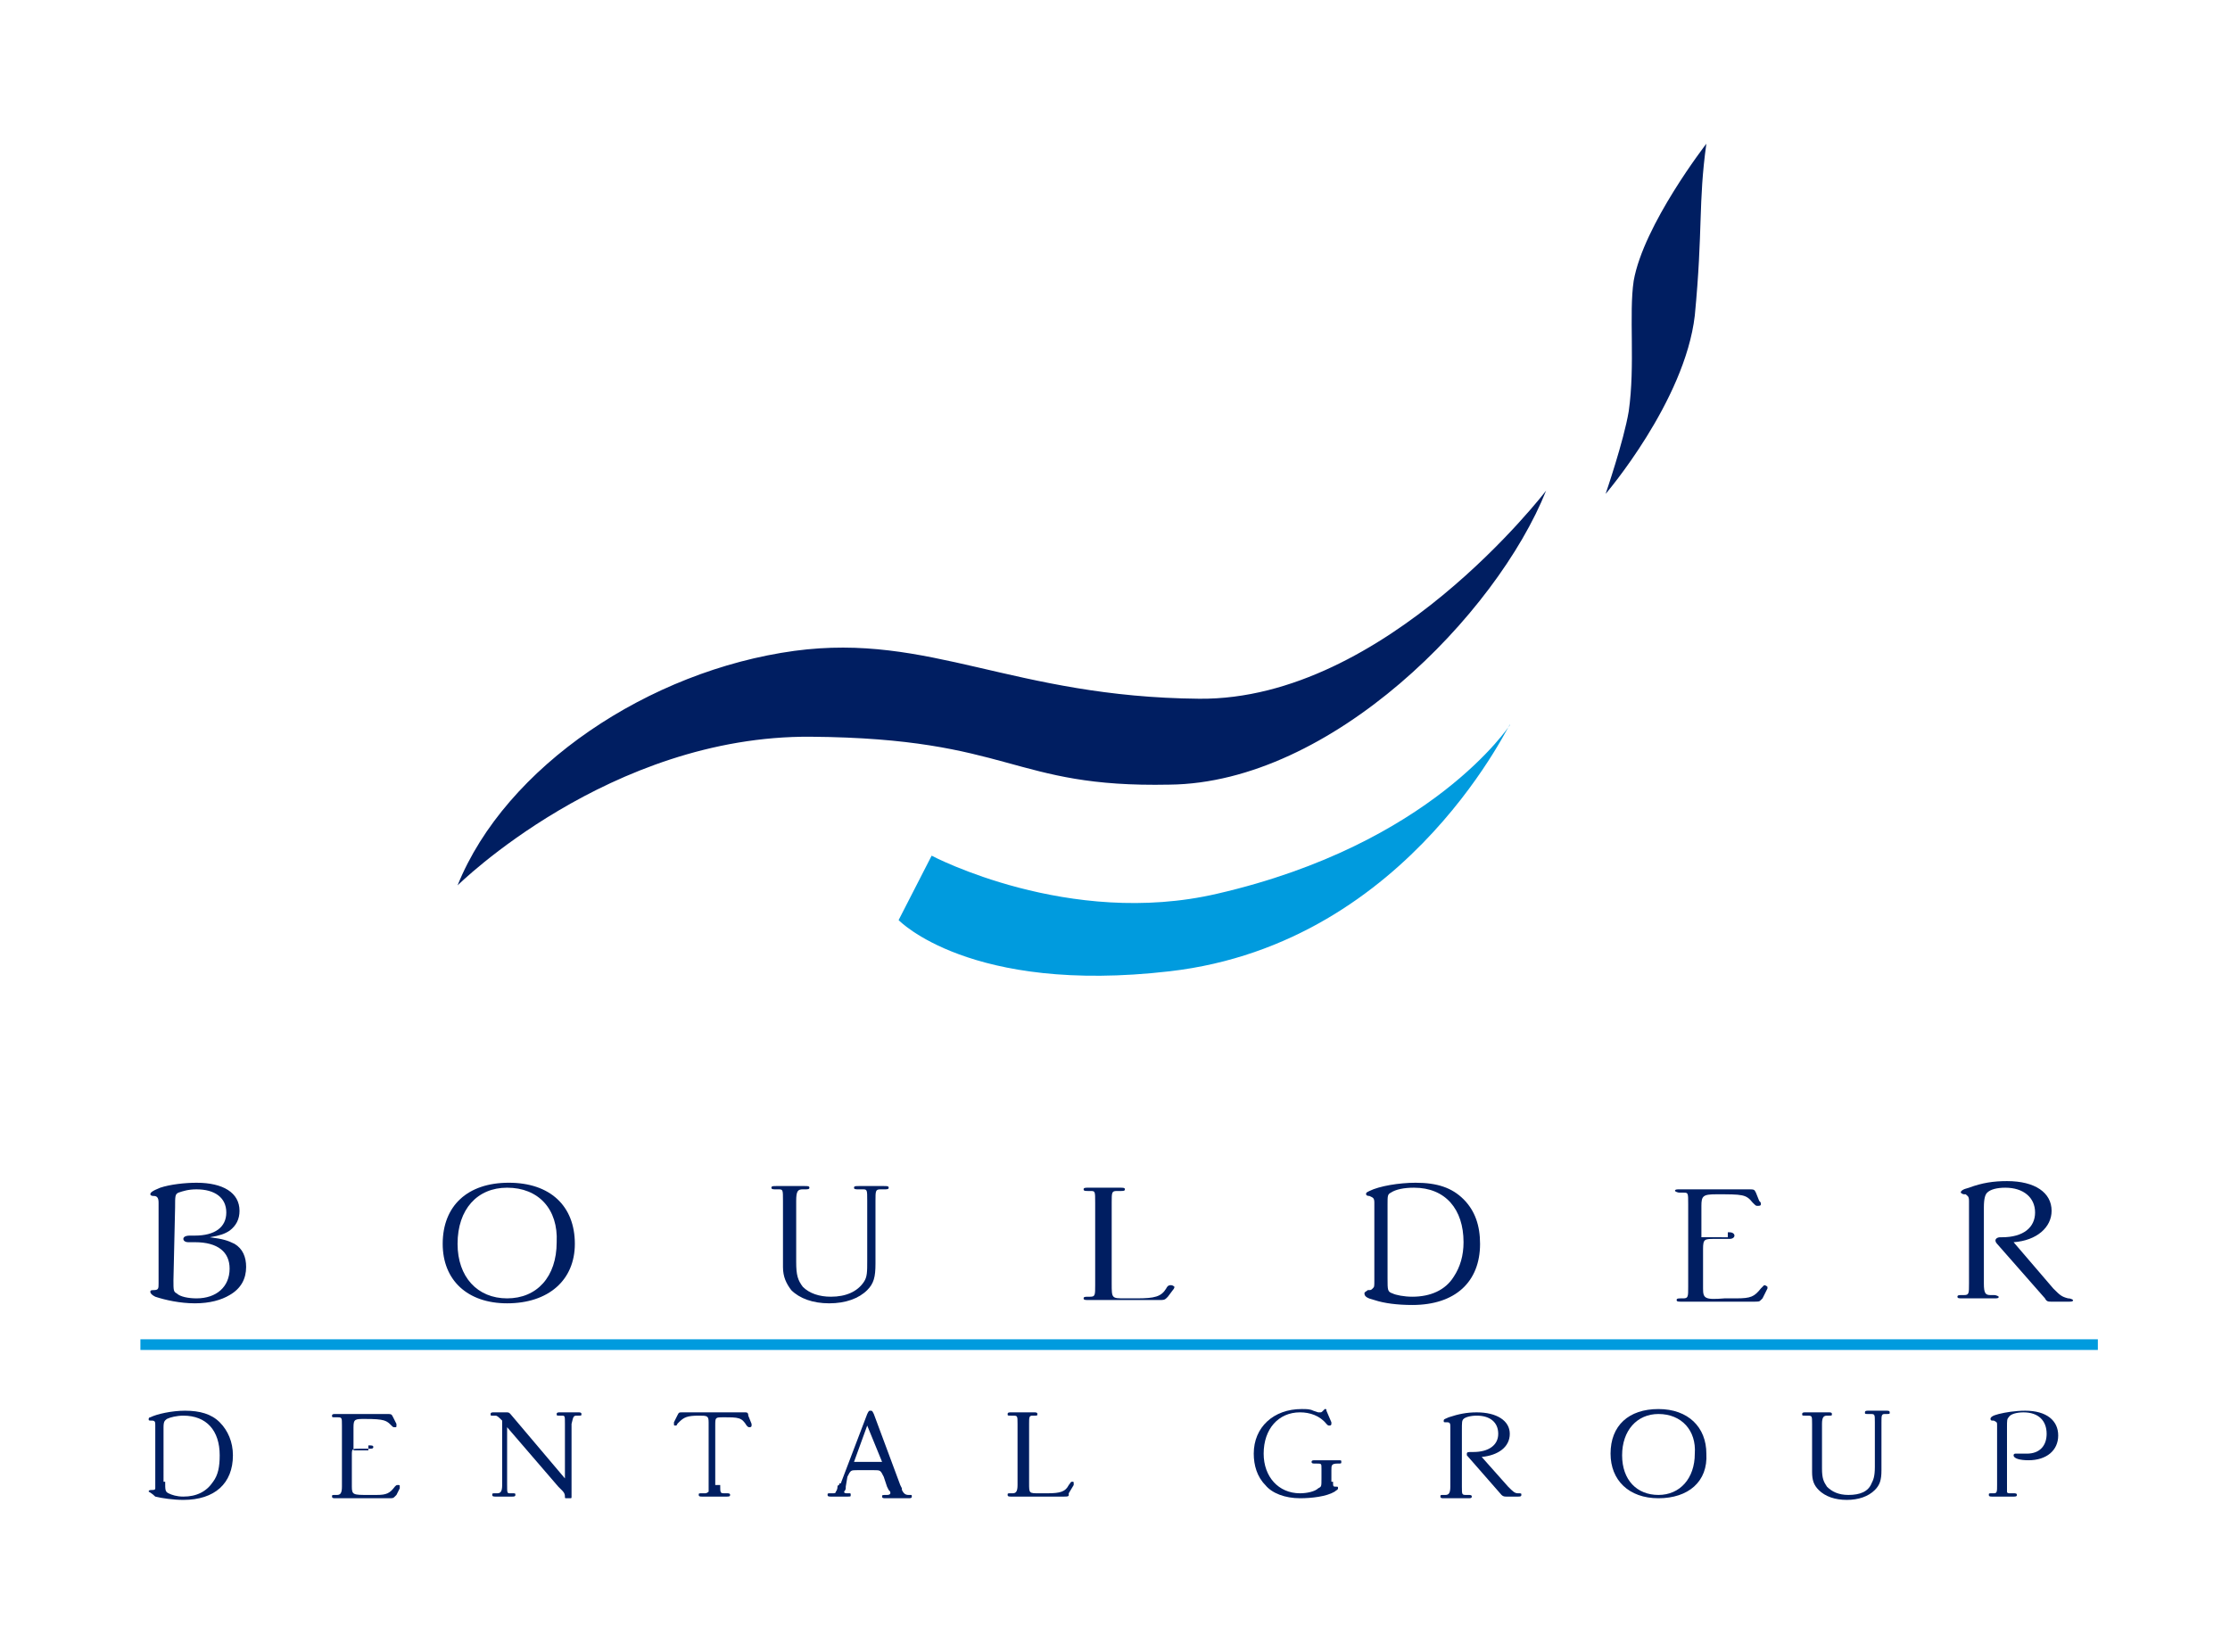 <?xml version="1.0" encoding="utf-8"?>
<!-- Generator: Adobe Illustrator 19.1.0, SVG Export Plug-In . SVG Version: 6.00 Build 0)  -->
<svg version="1.1" id="Layer_1" xmlns="http://www.w3.org/2000/svg" xmlns:xlink="http://www.w3.org/1999/xlink" x="0px" y="0px"
	 viewBox="0 0 135 100" style="enable-background:new 0 0 135 100;" xml:space="preserve">
<style type="text/css">
	.st0{fill:#001E61;}
	.st1{fill:#009BDE;}
	.st2{fill:none;stroke:#009BDE;stroke-width:0.646;}
</style>
<g>
	<g>
		<path class="st0" d="M103.3,8.7c0,0-3.8,4.9-4.4,8.3c-0.3,2,0.1,5.1-0.3,7.9c-0.3,1.8-1.4,5-1.4,5s4.8-5.6,5.4-10.8
			C103.1,13.9,102.8,12.3,103.3,8.7z"/>
		<path class="st0" d="M93.6,29.7c0,0-9.7,12.7-21,12.6c-11.3-0.1-16.3-4-24.5-2.9c-8.8,1.2-17.5,7-20.4,14.2c0,0,9.2-9.1,21.4-9
			c12.2,0.1,12.1,3.1,21.7,2.9C80.6,47.4,90.6,37.2,93.6,29.7z"/>
		<path class="st1" d="M91.4,43.9c0.3-0.9-5.8,13.2-20.6,14.9c-12.1,1.4-16.4-3.1-16.4-3.1l2-3.9c0,0,8.3,4.4,17.3,2.3
			C86.7,51.1,91.4,43.9,91.4,43.9z"/>
	</g>
	<g>
		<path class="st0" d="M14.2,75.3c0.5,0.3,0.7,0.8,0.7,1.4c0,0.7-0.3,1.3-1,1.7c-0.5,0.3-1.2,0.5-2.1,0.5c-0.9,0-1.8-0.2-2.4-0.4
			c-0.2-0.1-0.3-0.2-0.3-0.3c0-0.1,0.1-0.1,0.2-0.1c0.3,0,0.3-0.1,0.3-0.4l0-0.3l0-4.3l0-0.3c0-0.3-0.1-0.4-0.3-0.4
			c-0.2,0-0.2-0.1-0.2-0.1c0-0.1,0.1-0.2,0.6-0.4c0.6-0.2,1.5-0.3,2.2-0.3c1.6,0,2.6,0.6,2.6,1.7c0,0.5-0.2,0.9-0.6,1.2
			c-0.3,0.2-0.6,0.3-1.2,0.4C13.5,75,13.8,75.1,14.2,75.3z M10.5,77.5c0,0.6,0,0.7,0.2,0.8c0.2,0.2,0.7,0.3,1.2,0.3
			c1.2,0,2-0.7,2-1.8c0-1-0.7-1.6-2.1-1.6h-0.4c-0.2,0-0.3-0.1-0.3-0.2c0-0.1,0.1-0.2,0.4-0.2h0.3c1.2,0,1.9-0.5,1.9-1.4
			c0-0.9-0.7-1.4-1.8-1.4c-0.5,0-0.8,0.1-1.1,0.2c-0.2,0.1-0.2,0.2-0.2,0.9L10.5,77.5z"/>
		<path class="st0" d="M30.7,78.9c-2.4,0-3.9-1.4-3.9-3.6c0-2.3,1.5-3.7,4-3.7c2.5,0,4,1.4,4,3.7C34.8,77.5,33.2,78.9,30.7,78.9z
			 M30.7,71.9c-1.8,0-3,1.3-3,3.4c0,2,1.2,3.3,3,3.3c1.8,0,3-1.3,3-3.4C33.8,73.2,32.6,71.9,30.7,71.9z"/>
		<path class="st0" d="M53,76.5c0,0.8-0.1,1.2-0.5,1.6c-0.5,0.5-1.3,0.8-2.3,0.8c-1,0-1.8-0.3-2.3-0.8c-0.3-0.4-0.5-0.8-0.5-1.4v-4
			c0-0.7,0-0.7-0.3-0.7l-0.1,0c-0.2,0-0.3,0-0.3-0.1c0-0.1,0.1-0.1,0.3-0.1H47h1.6h0.1c0.2,0,0.3,0,0.3,0.1c0,0.1-0.1,0.1-0.3,0.1
			l-0.1,0c-0.3,0-0.4,0.1-0.4,0.7v3.7c0,0.8,0.1,1.1,0.4,1.5c0.4,0.4,1,0.6,1.7,0.6c0.9,0,1.6-0.3,2-0.9c0.2-0.3,0.2-0.6,0.2-1.3
			v-3.6c0-0.7,0-0.7-0.3-0.7L52,72c-0.2,0-0.3,0-0.3-0.1c0-0.1,0.1-0.1,0.3-0.1h0.1h1.3h0.1c0.2,0,0.3,0,0.3,0.1
			c0,0.1-0.1,0.1-0.3,0.1l-0.2,0C53,72,53,72.1,53,72.7V76.5z"/>
		<path class="st0" d="M70.7,78.5l-0.1,0.1c-0.1,0.1-0.2,0.1-0.4,0.1H66h-0.1c-0.2,0-0.3,0-0.3-0.1c0-0.1,0.1-0.1,0.3-0.1l0.1,0
			c0.3,0,0.3-0.1,0.3-0.7v-5c0-0.7,0-0.7-0.3-0.7l-0.1,0c-0.2,0-0.3,0-0.3-0.1c0-0.1,0.1-0.1,0.3-0.1H66h1.7h0.1
			c0.2,0,0.3,0,0.3,0.1c0,0.1-0.1,0.1-0.3,0.1l-0.2,0c-0.3,0-0.3,0.1-0.3,0.7v4.9c0,0.9,0,0.9,0.8,0.9l0.7,0c1.1,0,1.5-0.1,1.8-0.6
			c0.1-0.2,0.2-0.2,0.3-0.2c0.1,0,0.2,0.1,0.2,0.1c0,0,0,0.1-0.1,0.2L70.7,78.5z"/>
		<path class="st0" d="M83.2,73v-0.2c0-0.3-0.1-0.3-0.3-0.4c-0.2,0-0.2-0.1-0.2-0.1c0-0.1,0-0.1,0.2-0.2c0.6-0.3,1.8-0.5,2.8-0.5
			c1.3,0,2.2,0.3,2.9,1c0.7,0.7,1,1.6,1,2.7c0,2.3-1.5,3.7-4.1,3.7c-0.9,0-1.7-0.1-2.3-0.3c-0.4-0.1-0.6-0.2-0.6-0.4
			c0-0.1,0.1-0.1,0.2-0.2c0.2,0,0.2,0,0.3-0.1c0.1-0.1,0.1-0.1,0.1-0.5V73z M84,77.4c0,0.7,0,0.8,0.3,0.9c0.2,0.1,0.7,0.2,1.2,0.2
			c1.1,0,2-0.4,2.5-1.2c0.4-0.6,0.6-1.3,0.6-2.1c0-2-1.1-3.3-3-3.3c-0.6,0-1.1,0.1-1.4,0.3C84,72.3,84,72.4,84,72.9V77.4z"/>
		<path class="st0" d="M104.6,74.6h0.1c0.2,0,0.3,0.1,0.3,0.2c0,0.1-0.1,0.2-0.3,0.2h-0.9c-0.6,0-0.7,0-0.7,0.6v2.4
			c0,0.6,0.1,0.7,1.3,0.6l0.7,0c0.9,0,1.1-0.1,1.5-0.6c0.1-0.1,0.2-0.2,0.2-0.2c0.1,0,0.2,0.1,0.2,0.1c0,0,0,0.1,0,0.1l-0.3,0.6
			l-0.1,0.1c-0.1,0.1-0.1,0.1-0.5,0.1h-4.2h-0.1c-0.2,0-0.3,0-0.3-0.1c0-0.1,0.1-0.1,0.3-0.1l0.1,0c0.3,0,0.3-0.1,0.3-0.7v-5
			c0-0.7,0-0.7-0.3-0.7l-0.2,0c-0.2,0-0.3-0.1-0.3-0.1c0-0.1,0.1-0.1,0.3-0.1h0.1h4c0.4,0,0.4,0,0.5,0.2l0.2,0.5
			c0.1,0.1,0.1,0.1,0.1,0.2c0,0.1-0.1,0.1-0.2,0.1c-0.1,0-0.1,0-0.3-0.2c-0.4-0.5-0.6-0.5-2.2-0.5c-0.8,0-0.9,0.1-0.9,0.7v1.9H104.6
			z"/>
		<path class="st0" d="M124.3,78c0.4,0.4,0.5,0.5,0.9,0.6c0.2,0,0.3,0.1,0.3,0.1c0,0.1-0.1,0.1-0.3,0.1h-1c-0.2,0-0.3,0-0.4-0.2
			l-2.9-3.3c-0.1-0.1-0.1-0.2-0.1-0.2c0-0.1,0.1-0.2,0.3-0.2c0,0,0.1,0,0.1,0c1.3,0,2-0.6,2-1.5c0-0.9-0.7-1.5-1.8-1.5
			c-0.5,0-0.9,0.1-1.1,0.3c-0.1,0.1-0.2,0.3-0.2,0.9v4.6c0,0.6,0.1,0.7,0.4,0.7l0.2,0c0.2,0,0.3,0.1,0.3,0.1c0,0.1-0.1,0.1-0.3,0.1
			h-0.1h-1.7h-0.1c-0.2,0-0.3,0-0.3-0.1c0-0.1,0.1-0.1,0.3-0.1l0.1,0c0.3,0,0.3-0.1,0.3-0.7v-4.7l0-0.3c0-0.3-0.1-0.3-0.2-0.4
			l-0.1,0c-0.1,0-0.2-0.1-0.2-0.1c0-0.1,0.1-0.2,0.5-0.3c0.8-0.3,1.5-0.4,2.3-0.4c1.7,0,2.7,0.7,2.7,1.8c0,1-0.9,1.8-2.3,1.9
			L124.3,78z"/>
		<path class="st0" d="M9.4,86.4v-0.1c0-0.2,0-0.3-0.2-0.3c-0.2,0-0.2,0-0.2-0.1c0,0,0-0.1,0.1-0.1c0.4-0.2,1.3-0.4,2.1-0.4
			c0.9,0,1.6,0.2,2.1,0.7c0.5,0.5,0.8,1.2,0.8,2c0,1.7-1.1,2.7-3,2.7c-0.6,0-1.3-0.1-1.7-0.2C9.2,90.4,9,90.3,9,90.3
			c0-0.1,0.1-0.1,0.2-0.1c0.1,0,0.2,0,0.2-0.1c0,0,0-0.1,0-0.4V86.4z M10,89.7c0,0.5,0,0.6,0.2,0.7c0.2,0.1,0.5,0.2,0.9,0.2
			c0.8,0,1.4-0.3,1.8-0.9c0.3-0.4,0.4-0.9,0.4-1.6c0-1.5-0.8-2.4-2.2-2.4c-0.4,0-0.8,0.1-1,0.2c-0.1,0.1-0.2,0.1-0.2,0.5V89.7z"/>
		<path class="st0" d="M22.3,87.5L22.3,87.5c0.2,0,0.3,0,0.3,0.1c0,0.1-0.1,0.1-0.2,0.1h-0.6c-0.5,0-0.5,0-0.5,0.4V90
			c0,0.5,0.1,0.5,1,0.5l0.5,0c0.6,0,0.8-0.1,1.1-0.5c0.1-0.1,0.1-0.1,0.2-0.1c0.1,0,0.1,0,0.1,0.1c0,0,0,0.1,0,0.1l-0.2,0.4
			l-0.1,0.1c-0.1,0.1-0.1,0.1-0.4,0.1h-3.1h-0.1c-0.1,0-0.2,0-0.2-0.1c0-0.1,0-0.1,0.2-0.1l0.1,0c0.2,0,0.3-0.1,0.3-0.5v-3.7
			c0-0.5,0-0.5-0.3-0.5l-0.1,0c-0.2,0-0.2,0-0.2-0.1c0-0.1,0.1-0.1,0.2-0.1h0.1h3c0.3,0,0.3,0,0.4,0.2l0.2,0.4c0,0.1,0,0.1,0,0.1
			c0,0.1,0,0.1-0.1,0.1c-0.1,0-0.1,0-0.2-0.1c-0.3-0.3-0.4-0.4-1.6-0.4c-0.6,0-0.7,0-0.7,0.5v1.4H22.3z"/>
		<path class="st0" d="M34.2,86.2c0-0.5,0-0.5-0.2-0.5l-0.1,0c-0.2,0-0.2,0-0.2-0.1c0-0.1,0.1-0.1,0.2-0.1h0.1h0.9h0.1
			c0.1,0,0.2,0,0.2,0.1c0,0.1,0,0.1-0.2,0.1l-0.1,0c-0.2,0-0.2,0.1-0.3,0.5v4.3v0.1c0,0.1,0,0.1-0.1,0.1h-0.2c-0.1,0-0.1,0-0.1-0.1
			c0-0.2-0.1-0.3-0.2-0.4L33.8,90l-3.1-3.6v3.5c0,0.5,0,0.5,0.2,0.5l0.1,0c0.2,0,0.2,0,0.2,0.1c0,0.1-0.1,0.1-0.2,0.1H31h-0.9h-0.1
			c-0.1,0-0.2,0-0.2-0.1c0-0.1,0-0.1,0.2-0.1l0.1,0c0.2,0,0.3-0.1,0.3-0.5V86c-0.2-0.2-0.3-0.3-0.4-0.3l-0.2,0c-0.1,0-0.1,0-0.1-0.1
			c0-0.1,0.1-0.1,0.2-0.1h0.7c0.2,0,0.2,0,0.3,0.1l3.3,3.9V86.2z"/>
		<path class="st0" d="M43.6,89.9c0,0.5,0,0.5,0.3,0.5l0.1,0c0.1,0,0.2,0,0.2,0.1c0,0.1-0.1,0.1-0.2,0.1h-0.1h-1.3h-0.1
			c-0.1,0-0.2,0-0.2-0.1c0-0.1,0-0.1,0.2-0.1l0.2,0c0.1,0,0.2-0.1,0.2-0.1c0-0.1,0-0.1,0-0.4v-3.6l0-0.2c0-0.4-0.1-0.4-0.6-0.4
			c-0.7,0-0.9,0.1-1.2,0.4l-0.1,0.1c0,0.1-0.1,0.1-0.1,0.1c-0.1,0-0.1,0-0.1-0.1c0,0,0-0.1,0-0.1l0.2-0.4c0.1-0.2,0.1-0.2,0.3-0.2
			h3.7h0.1c0.1,0,0.2,0,0.2,0.2l0.2,0.5c0,0.1,0,0.1,0,0.1c0,0.1-0.1,0.1-0.1,0.1c-0.1,0-0.1,0-0.2-0.1c-0.3-0.5-0.5-0.5-1.4-0.5
			c-0.5,0-0.5,0-0.5,0.5V89.9z"/>
		<path class="st0" d="M51.2,90l0,0.1c0,0.1-0.1,0.2-0.1,0.2c0,0.1,0.1,0.1,0.2,0.1l0.1,0c0.1,0,0.1,0,0.1,0.1c0,0.1,0,0.1-0.2,0.1
			h-1c-0.1,0-0.2,0-0.2-0.1c0-0.1,0-0.1,0.2-0.1l0.1,0c0.1,0,0.2,0,0.2-0.1c0,0,0.1-0.1,0.1-0.3c0,0,0-0.1,0.1-0.1
			c0-0.1,0-0.1,0.1-0.1l1.6-4.2c0.1-0.2,0.1-0.2,0.2-0.2c0.1,0,0.1,0,0.2,0.2l1.6,4.3l0.1,0.2l0,0.1c0.1,0.2,0.2,0.3,0.4,0.3l0.1,0
			c0.1,0,0.1,0,0.1,0.1c0,0.1-0.1,0.1-0.2,0.1h-1.4c-0.1,0-0.2,0-0.2-0.1c0-0.1,0-0.1,0.3-0.1c0.2,0,0.2-0.1,0.2-0.1
			c0-0.1,0-0.1-0.1-0.2l-0.1-0.2l-0.2-0.6c-0.2-0.4-0.2-0.4-0.6-0.4h-1c-0.4,0-0.4,0-0.6,0.4L51.2,90z M53.4,88.5l-0.9-2.2l-0.8,2.2
			H53.4z"/>
		<path class="st0" d="M64.7,90.4l0,0.1c0,0.1-0.1,0.1-0.3,0.1h-3.1h-0.1c-0.1,0-0.2,0-0.2-0.1c0-0.1,0-0.1,0.2-0.1l0.1,0
			c0.2,0,0.3-0.1,0.3-0.5v-3.7c0-0.5,0-0.5-0.3-0.5l-0.1,0c-0.2,0-0.2,0-0.2-0.1c0-0.1,0.1-0.1,0.2-0.1h0.1h1.2h0.1
			c0.1,0,0.2,0,0.2,0.1c0,0.1,0,0.1-0.2,0.1l-0.1,0c-0.2,0-0.2,0.1-0.2,0.5v3.6c0,0.6,0,0.6,0.6,0.6l0.5,0c0.8,0,1.1-0.1,1.3-0.5
			c0.1-0.1,0.1-0.2,0.2-0.2c0.1,0,0.1,0,0.1,0.1c0,0,0,0.1,0,0.1L64.7,90.4z"/>
		<path class="st0" d="M80.7,89.7L80.7,89.7c0,0.3,0,0.3,0.2,0.3c0.1,0,0.1,0,0.1,0.1c0,0.1-0.1,0.1-0.2,0.2
			c-0.5,0.3-1.4,0.4-2.1,0.4c-0.9,0-1.7-0.3-2.1-0.8c-0.5-0.5-0.7-1.2-0.7-1.9c0-1.6,1.2-2.7,2.9-2.7c0.3,0,0.5,0,0.7,0.1l0.3,0.1
			c0,0,0.1,0,0.1,0c0.1,0,0.1,0,0.2-0.1c0.1-0.1,0.1-0.1,0.1-0.1c0.1,0,0.1,0,0.1,0.1l0.3,0.7c0,0.1,0,0.1,0,0.1
			c0,0.1-0.1,0.1-0.1,0.1c-0.1,0-0.1,0-0.2-0.1c-0.4-0.5-1-0.7-1.6-0.7c-1.3,0-2.2,1-2.2,2.5c0,1.4,0.9,2.4,2.2,2.4
			c0.4,0,0.9-0.1,1.1-0.3c0.2-0.1,0.2-0.1,0.2-0.6v-0.4l0-0.2c0-0.3,0-0.3-0.3-0.3h-0.1c-0.1,0-0.2,0-0.2-0.1c0-0.1,0.1-0.1,0.2-0.1
			H81c0.2,0,0.2,0,0.2,0.1c0,0.1,0,0.1-0.2,0.1c-0.4,0-0.4,0.1-0.4,0.4V89.7z"/>
		<path class="st0" d="M91.3,90c0.3,0.3,0.4,0.4,0.6,0.4c0.2,0,0.2,0,0.2,0.1c0,0.1-0.1,0.1-0.2,0.1h-0.7c-0.1,0-0.2,0-0.3-0.1
			l-2.1-2.4C88.8,88,88.8,88,88.8,88c0-0.1,0.1-0.1,0.3-0.1c0,0,0.1,0,0.1,0c0.9,0,1.5-0.4,1.5-1.1c0-0.7-0.5-1.1-1.3-1.1
			c-0.4,0-0.7,0.1-0.8,0.2c-0.1,0.1-0.1,0.2-0.1,0.7v3.4c0,0.5,0,0.5,0.3,0.5l0.1,0c0.1,0,0.2,0,0.2,0.1c0,0.1-0.1,0.1-0.2,0.1h-0.1
			h-1.3h-0.1c-0.1,0-0.2,0-0.2-0.1c0-0.1,0-0.1,0.2-0.1l0.1,0c0.2,0,0.3-0.1,0.3-0.5v-3.4l0-0.2c0-0.2,0-0.3-0.2-0.3l-0.1,0
			c-0.1,0-0.1,0-0.1-0.1c0-0.1,0.1-0.1,0.3-0.2c0.6-0.2,1.1-0.3,1.7-0.3c1.2,0,2,0.5,2,1.3c0,0.8-0.7,1.3-1.7,1.4L91.3,90z"/>
		<path class="st0" d="M100.4,90.7c-1.8,0-2.9-1.1-2.9-2.7c0-1.7,1.1-2.7,2.9-2.7c1.8,0,2.9,1.1,2.9,2.7
			C103.4,89.7,102.2,90.7,100.4,90.7z M100.4,85.6c-1.3,0-2.2,1-2.2,2.5c0,1.5,0.9,2.4,2.2,2.4c1.3,0,2.2-1,2.2-2.5
			C102.7,86.6,101.8,85.6,100.4,85.6z"/>
		<path class="st0" d="M113.9,89c0,0.6-0.1,0.9-0.4,1.2c-0.4,0.4-1,0.6-1.7,0.6c-0.7,0-1.3-0.2-1.7-0.6c-0.3-0.3-0.4-0.6-0.4-1.1
			v-2.9c0-0.5,0-0.5-0.3-0.5l-0.1,0c-0.2,0-0.2,0-0.2-0.1c0-0.1,0.1-0.1,0.2-0.1h0.1h1.2h0.1c0.1,0,0.2,0,0.2,0.1
			c0,0.1,0,0.1-0.2,0.1l-0.1,0c-0.2,0-0.3,0.1-0.3,0.5v2.7c0,0.6,0.1,0.8,0.3,1.1c0.3,0.3,0.7,0.5,1.3,0.5c0.7,0,1.2-0.2,1.4-0.7
			c0.1-0.2,0.2-0.4,0.2-1v-2.7c0-0.5,0-0.5-0.3-0.5l-0.1,0c-0.2,0-0.2,0-0.2-0.1c0-0.1,0.1-0.1,0.2-0.1h0.1h0.9h0.1
			c0.1,0,0.2,0,0.2,0.1c0,0.1,0,0.1-0.2,0.1l-0.1,0c-0.2,0-0.2,0.1-0.2,0.5V89z"/>
		<path class="st0" d="M121.5,89.9c0,0.3,0,0.4,0,0.4c0,0.1,0.1,0.1,0.2,0.1l0.2,0c0.1,0,0.2,0,0.2,0.1c0,0.1-0.1,0.1-0.2,0.1H122
			h-1.3h-0.1c-0.1,0-0.2,0-0.2-0.1c0-0.1,0-0.1,0.2-0.1l0.1,0c0.2,0,0.2-0.1,0.2-0.5v-3.5v-0.1c0-0.2,0-0.2-0.2-0.3l-0.1,0
			c-0.1,0-0.1-0.1-0.1-0.1c0-0.1,0.1-0.2,0.5-0.3c0.4-0.1,1-0.2,1.6-0.2c1.3,0,2,0.6,2,1.5c0,0.9-0.7,1.5-1.8,1.5
			c-0.5,0-0.9-0.1-0.9-0.3c0-0.1,0.1-0.1,0.1-0.1c0,0,0.1,0,0.1,0l0.2,0c0.1,0,0.3,0,0.4,0c0.8,0,1.2-0.5,1.2-1.2
			c0-0.8-0.5-1.3-1.4-1.3c-0.4,0-0.8,0.1-0.9,0.3c-0.1,0.1-0.1,0.2-0.1,0.6V89.9z"/>
	</g>
	<line class="st2" x1="8.5" y1="81.4" x2="127" y2="81.4"/>
</g>
</svg>
